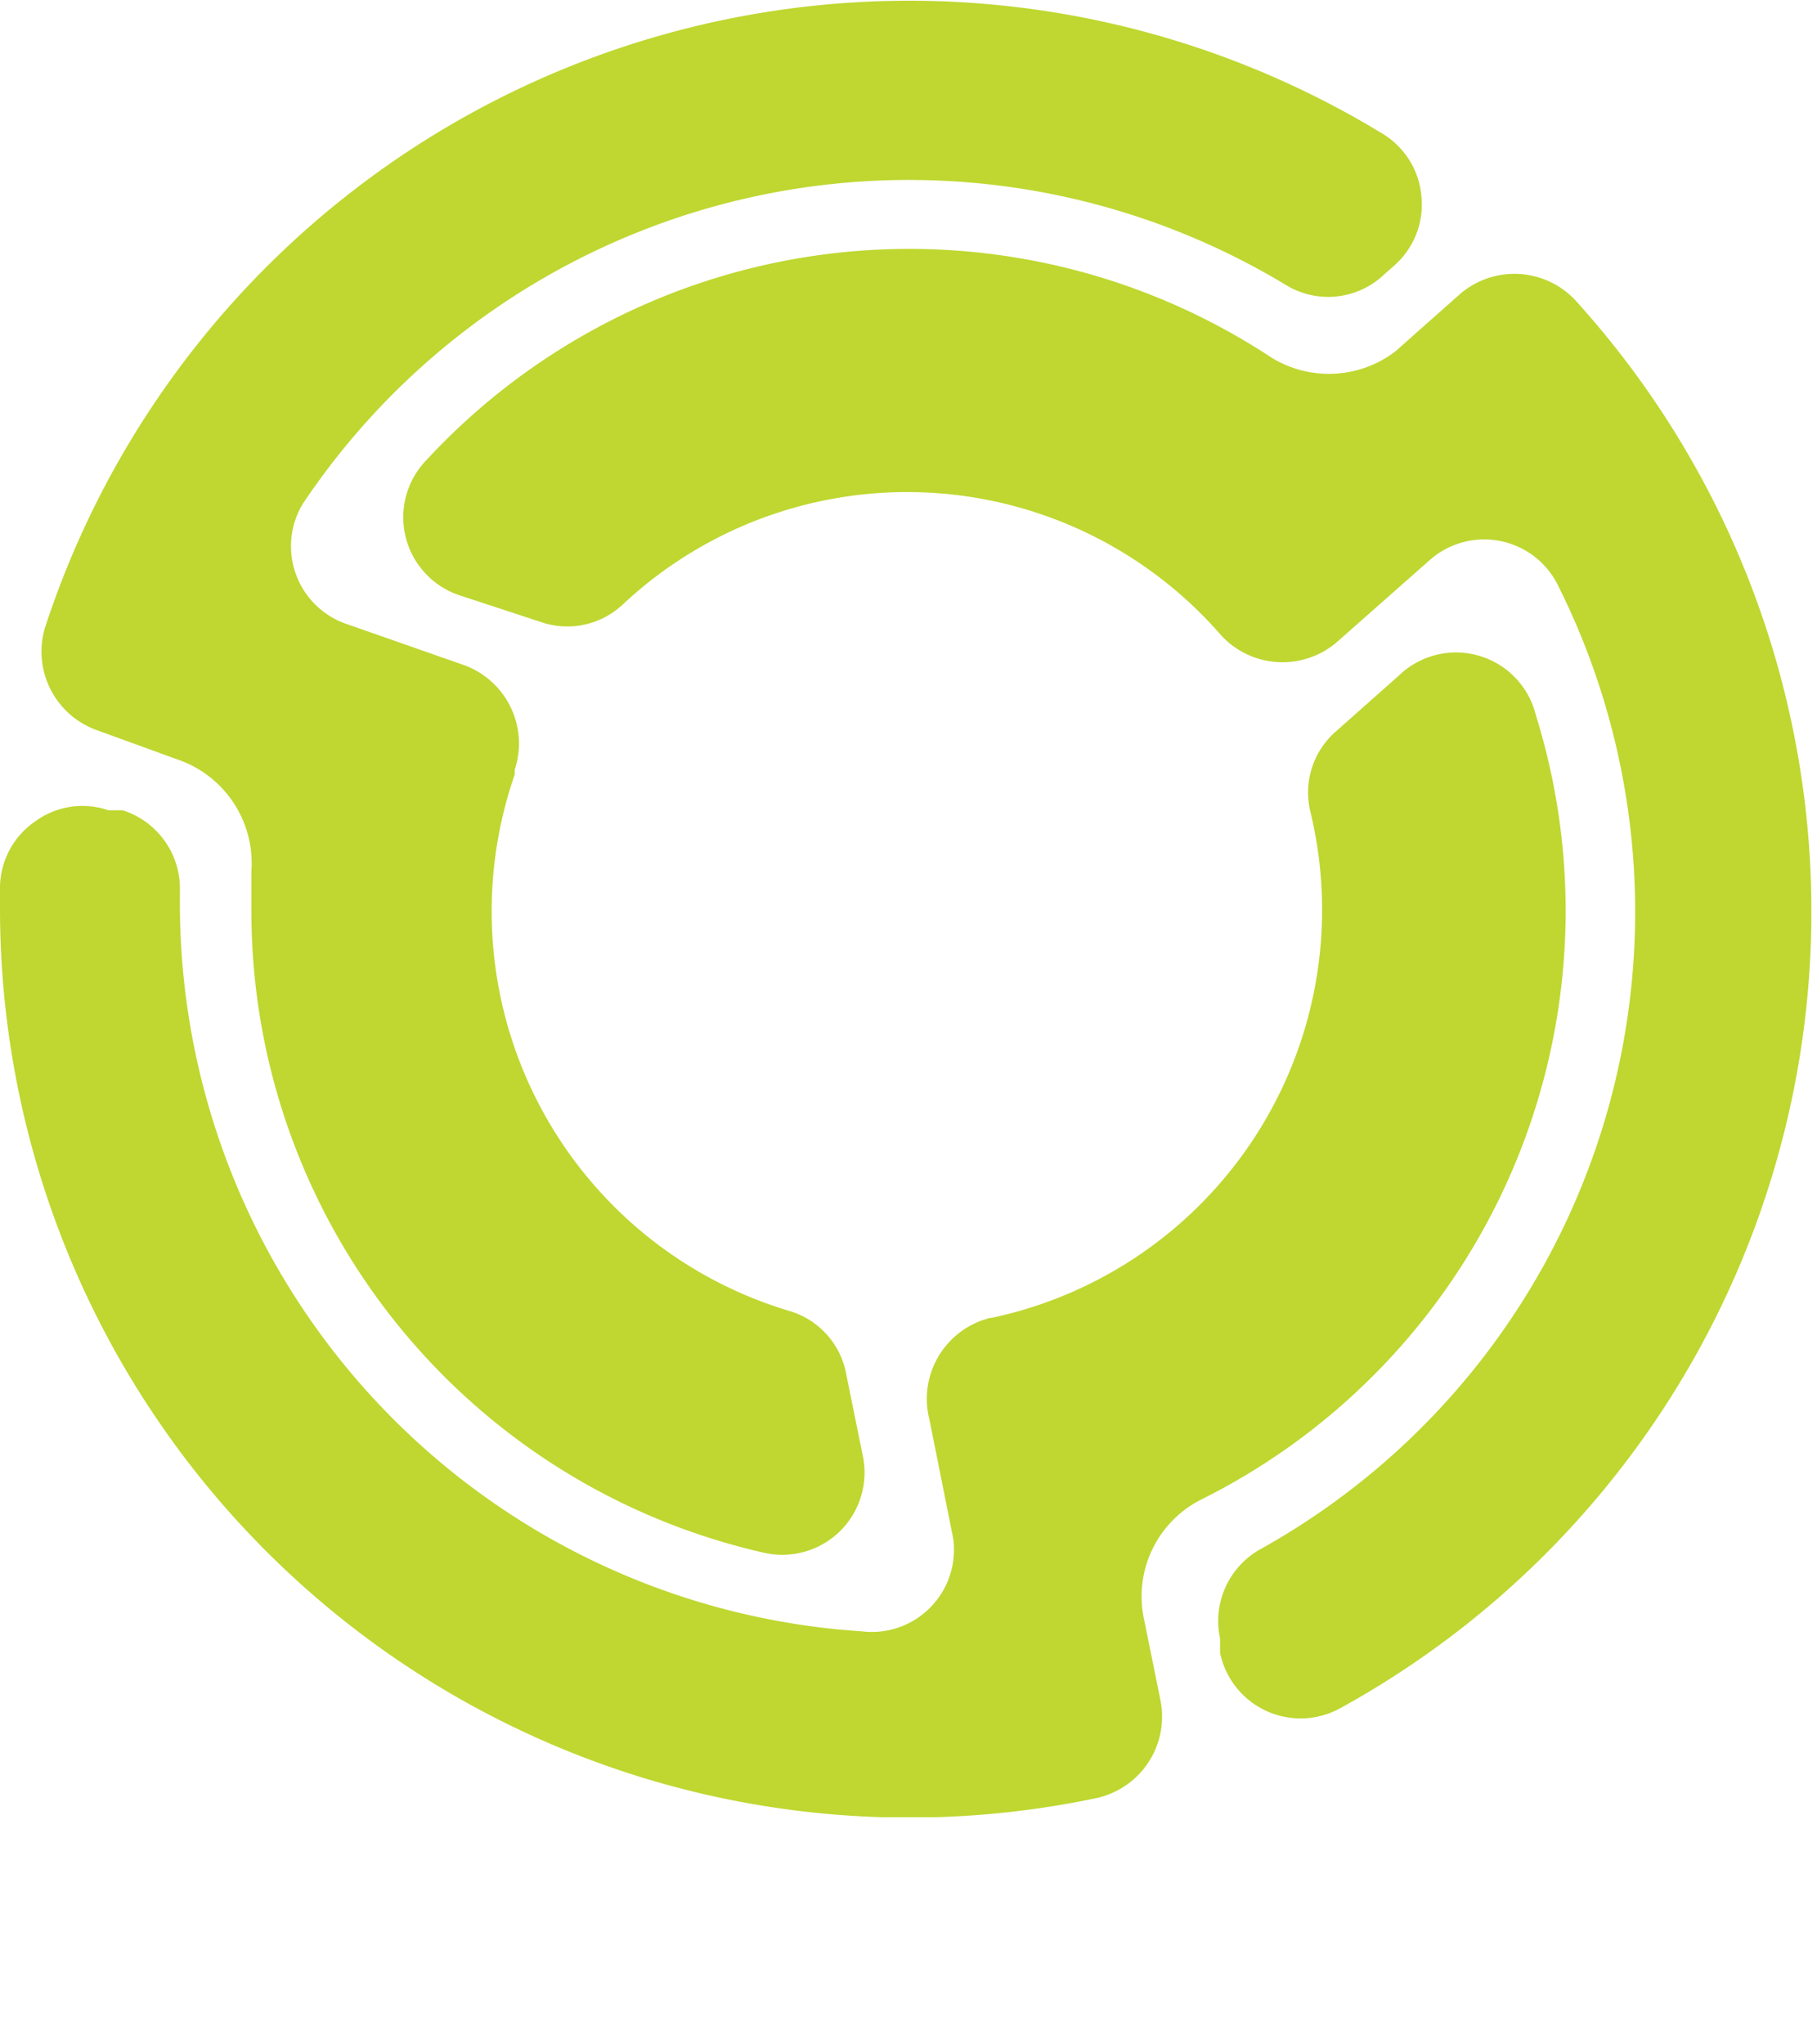 <svg id="yulansvg" xmlns="http://www.w3.org/2000/svg" data-v-056d9bd8="" version="1.0" width="120" height="135" viewBox="0 0 120 135" preserveAspectRatio="xMidYMid meet" color-interpolation-filters="sRGB" class="el-tooltip"><svg width="120" height="120" x="0" y="0"><svg xmlns="http://www.w3.org/2000/svg" viewBox="0 0 15.25 15.25"><g><path d="M10.67 3a5.52 5.52 0 0 0-7.09.86A.69.69 0 0 0 3.87 5l.67.22a.68.68 0 0 0 .69-.15 3.49 3.49 0 0 1 5 .24.7.7 0 0 0 1 .07L12 4.7a.69.69 0 0 1 1.08.22 6.12 6.12 0 0 1-2.5 8.08.69.69 0 0 0-.34.75v.12a.69.69 0 0 0 1 .47 7.63 7.63 0 0 0 2-11.8.7.7 0 0 0-1-.06l-.53.47a.92.92 0 0 1-1.04.05zM4.32 6.5a3.5 3.5 0 0 0 2.3 4.5.68.68 0 0 1 .48.52l.14.69a.69.69 0 0 1-.83.82 5.52 5.52 0 0 1-4.3-5.38v-.34a.92.92 0 0 0-.63-.94l-.66-.24a.7.7 0 0 1-.44-.87A7.63 7.63 0 0 1 11.6 1.12a.68.68 0 0 1 .33.53.68.68 0 0 1-.23.58l-.09.08a.68.68 0 0 1-.82.08 6.12 6.12 0 0 0-8.25 1.84.69.69 0 0 0 .35 1l1 .35a.7.7 0 0 1 .43.88zm4 4.56A3.5 3.5 0 0 0 11 6.82a.68.68 0 0 1 .21-.68l.53-.47a.69.69 0 0 1 1.15.33 5.52 5.52 0 0 1-2.8 6.58.91.91 0 0 0-.49 1l.14.69a.7.7 0 0 1-.54.82A7.63 7.63 0 0 1 0 7.63v-.19a.68.68 0 0 1 .3-.55.67.67 0 0 1 .61-.09h.12a.69.69 0 0 1 .48.67v.12a6.12 6.12 0 0 0 5.72 6.1.69.69 0 0 0 .77-.78l-.2-1a.7.7 0 0 1 .51-.85z" fill="rgb(191, 215, 48)" fill-rule="evenodd"></path></g></svg></svg><g class="font1 logoname" transform="translate(60, 130)" fill="#333333"> <path transform="translate(0, 0)" d=""></path></g><g class="font1 slogan" transform="translate(60, 135)" fill="#333333"> <path transform="translate(0, 0)" d=""></path></g></svg>